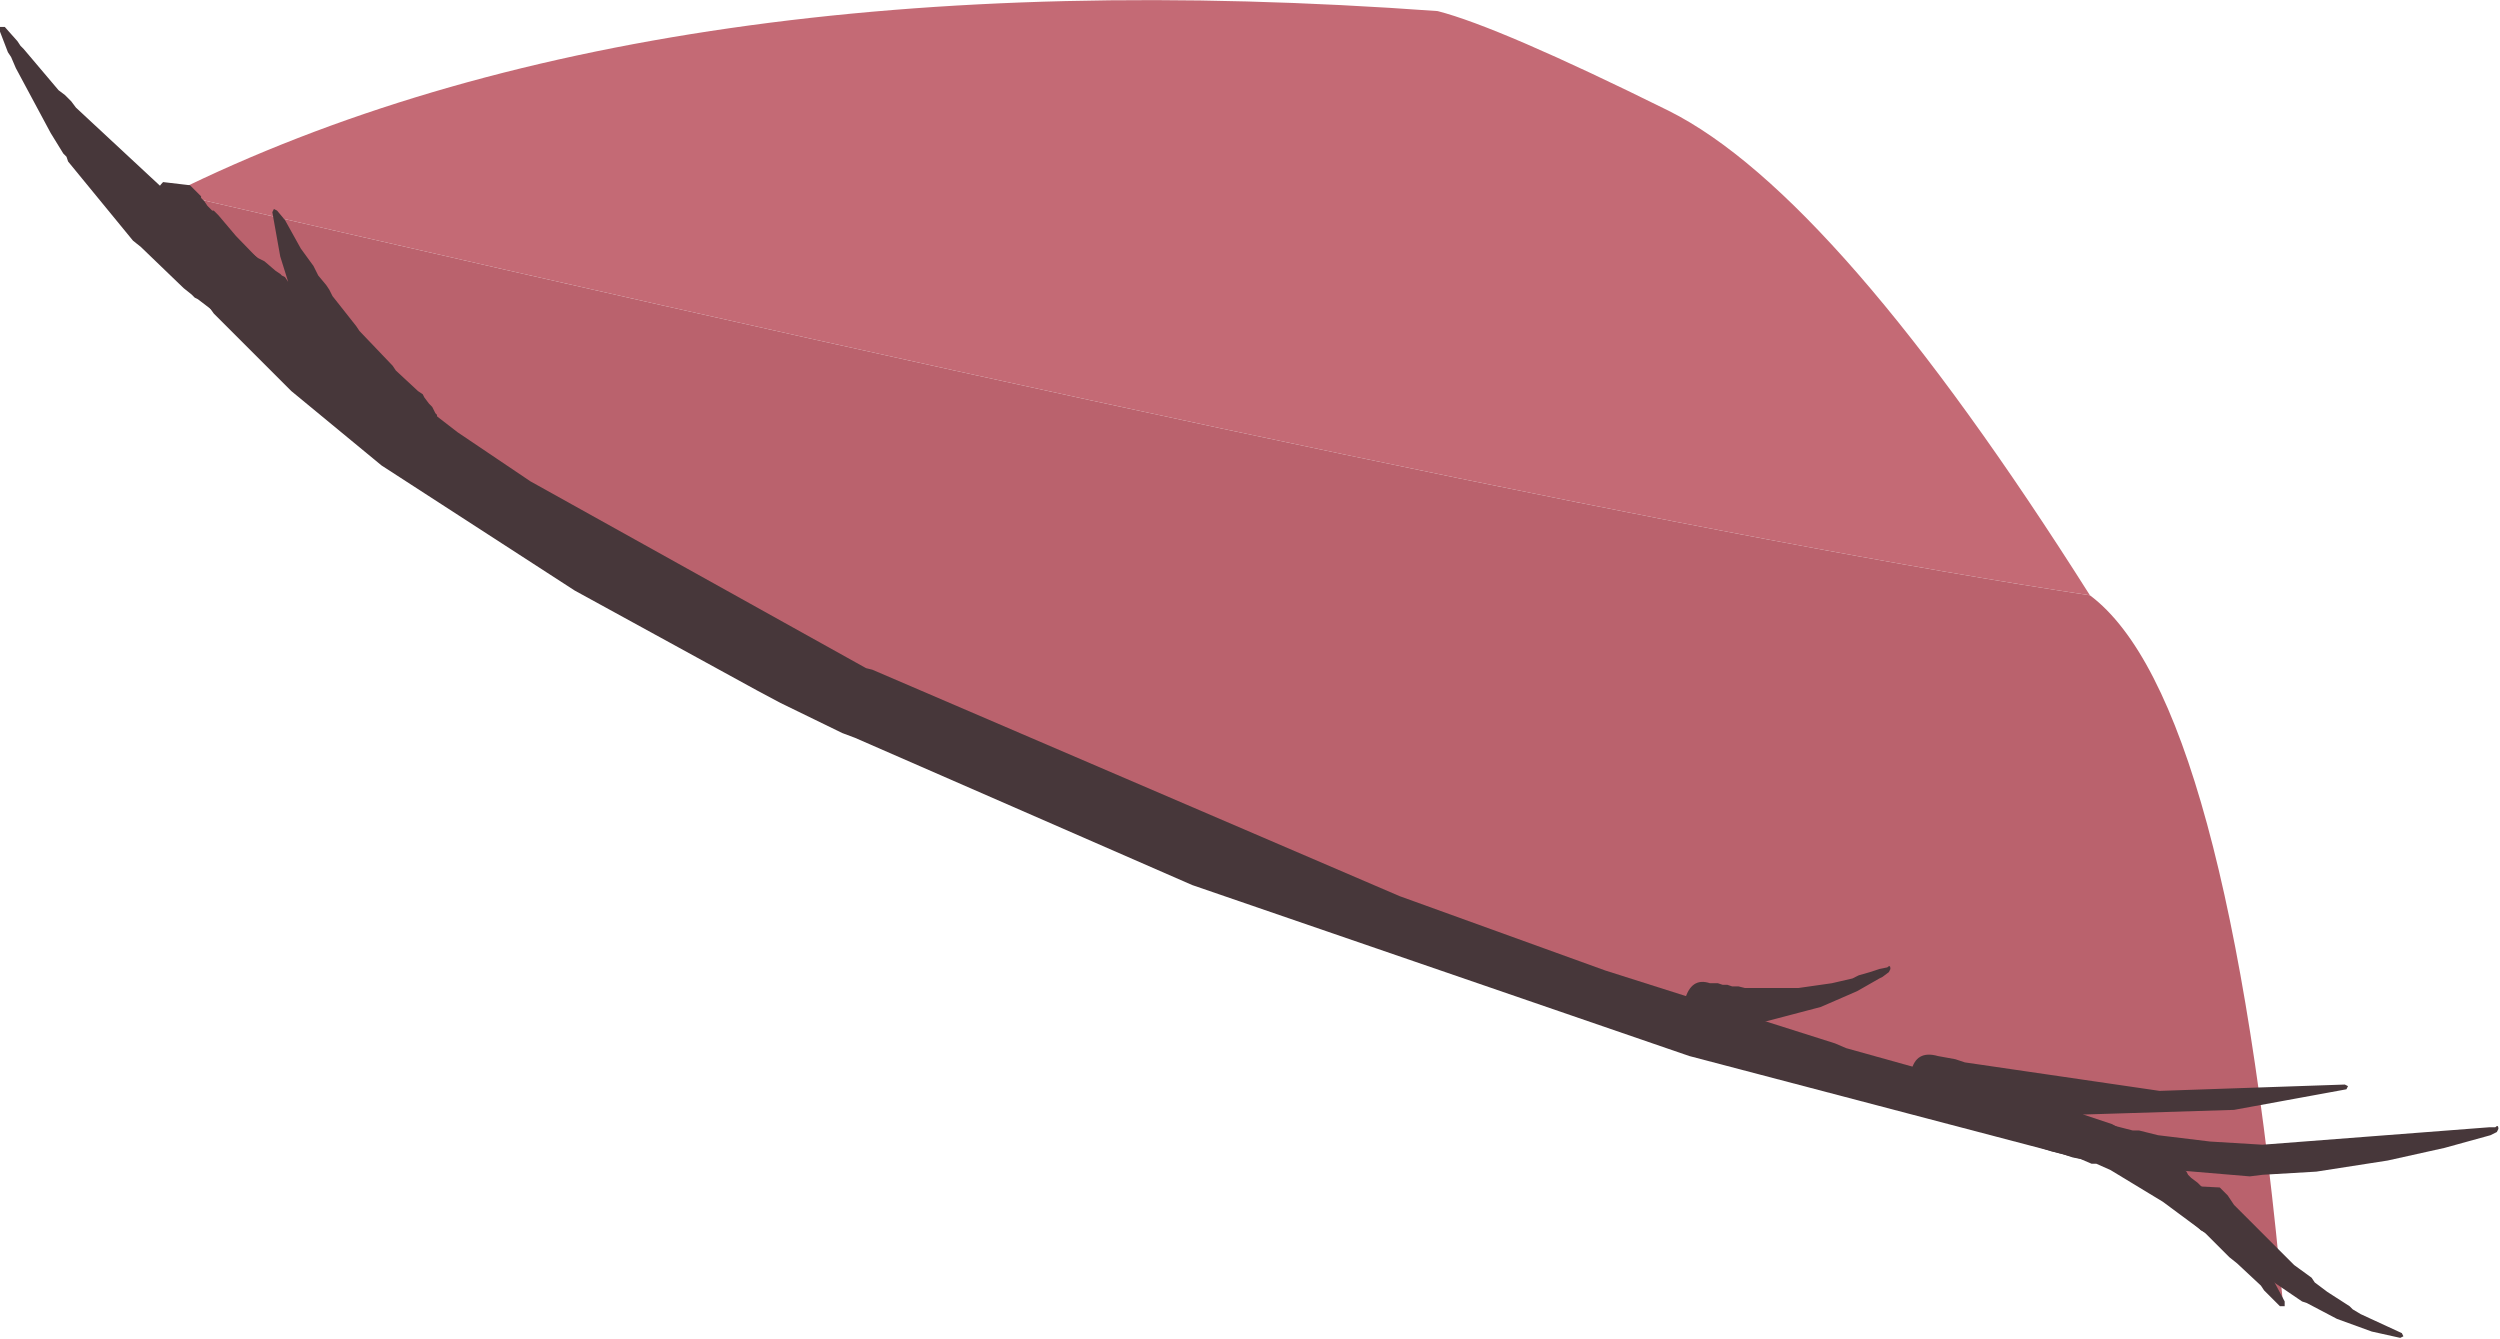 <?xml version="1.0" encoding="UTF-8" standalone="no"?>
<svg xmlns:xlink="http://www.w3.org/1999/xlink" height="42.3px" width="78.95px" xmlns="http://www.w3.org/2000/svg">
  <g transform="matrix(1.0, 0.0, 0.0, 1.0, 37.4, 10.9)">
    <path d="M-31.95 -4.8 Q-16.7 -12.35 8.0 -10.55 9.95 -10.05 15.3 -7.4 20.6 -4.75 28.6 7.9 11.75 5.35 -31.95 -4.8" fill="#c46a75" fill-rule="evenodd" stroke="none"/>
    <path d="M-31.95 -4.8 Q11.75 5.35 28.6 7.9 32.95 11.15 34.7 30.3 31.4 25.75 28.1 24.95 7.1 19.7 -10.5 11.2 -28.1 2.7 -31.95 -4.8" fill="#ba626d" fill-rule="evenodd" stroke="none"/>
    <path d="M-32.45 -4.5 Q-32.55 -4.85 -32.25 -5.15 L-31.4 -5.05 -31.05 -4.7 -31.05 -4.65 -30.95 -4.55 -30.85 -4.4 -30.7 -4.25 -30.65 -4.25 -30.5 -4.1 -29.95 -3.45 -26.9 -0.3 -22.95 2.75 -20.65 4.3 -10.05 10.2 -9.85 10.25 6.8 17.4 13.3 19.75 20.55 22.05 20.9 22.2 28.25 24.25 28.35 24.25 28.4 24.3 29.3 24.6 30.8 25.45 31.65 26.1 31.7 26.2 31.8 26.3 32.0 26.45 32.15 26.6 32.3 26.8 32.9 27.4 34.35 29.45 34.75 30.2 34.75 30.35 34.6 30.35 34.1 29.85 34.0 29.7 33.25 29.0 33.0 28.8 32.25 28.05 30.9 27.05 29.25 26.05 28.8 25.85 28.65 25.85 28.3 25.7 28.05 25.65 27.75 25.55 15.95 22.45 0.25 17.05 -10.4 12.4 -10.8 12.25 -12.75 11.3 -13.5 10.9 -19.25 7.75 -25.35 3.8 -28.2 1.45 -30.65 -1.0 -30.9 -1.35 -31.7 -2.6 -32.05 -3.25 -32.05 -3.35 -32.1 -3.4 -32.2 -3.6 -32.25 -3.85 -32.4 -4.25 -32.45 -4.5" fill="#47373a" fill-rule="evenodd" stroke="none"/>
    <path d="M31.75 27.65 L31.65 27.55 Q31.2 27.05 31.7 26.55 L32.7 26.6 32.95 26.85 33.15 27.15 35.05 29.05 35.6 29.45 35.7 29.6 36.1 29.9 36.8 30.35 36.9 30.45 37.15 30.6 38.45 31.2 38.5 31.3 38.4 31.35 37.5 31.15 36.4 30.75 35.45 30.25 35.3 30.2 32.65 28.4 32.3 28.05 32.1 27.95 32.0 27.85 31.75 27.65 M16.4 21.5 Q15.7 21.4 15.8 20.7 16.0 19.95 16.6 20.15 L16.85 20.15 17.0 20.2 17.15 20.2 17.3 20.25 17.5 20.25 17.7 20.3 19.4 20.3 20.45 20.15 21.1 20.0 21.3 19.9 21.65 19.8 21.8 19.75 21.95 19.7 22.2 19.65 Q22.3 19.55 22.3 19.7 L22.25 19.8 22.05 19.95 21.95 20.0 21.25 20.4 20.1 20.9 18.2 21.4 17.95 21.4 17.7 21.45 17.5 21.45 17.3 21.5 16.4 21.5 M23.55 23.8 L23.45 23.8 Q22.8 23.6 22.95 22.95 23.1 22.25 23.8 22.45 L24.35 22.55 24.65 22.65 30.8 23.55 36.65 23.35 36.75 23.4 36.7 23.5 33.15 24.15 28.3 24.3 28.0 24.3 29.95 24.8 30.15 24.8 30.75 24.95 32.4 25.15 34.05 25.25 41.2 24.7 41.4 24.7 Q41.5 24.6 41.5 24.75 L41.45 24.85 41.25 24.95 39.8 25.35 38.0 25.75 35.75 26.1 34.05 26.2 33.65 26.25 28.9 25.85 27.35 25.45 26.0 25.0 25.4 24.8 24.9 24.5 24.65 24.4 24.45 24.25 24.1 24.05 23.95 23.9 23.85 23.85 23.55 23.8 M-28.8 -4.2 L-28.75 -4.3 -28.65 -4.25 -28.4 -3.95 -27.9 -3.05 -27.5 -2.5 -27.35 -2.2 -27.1 -1.9 -27.0 -1.75 -26.9 -1.55 -26.15 -0.6 -26.05 -0.45 -25.0 0.65 -24.9 0.8 -24.2 1.45 -24.05 1.55 -24.0 1.65 -23.85 1.85 -23.75 1.95 -23.65 2.15 -23.6 2.2 -23.6 2.25 -23.45 2.6 -23.4 2.65 -23.4 3.1 Q-23.6 3.75 -24.2 3.55 L-24.65 3.4 -24.7 3.4 -24.75 3.35 -25.05 3.2 -25.2 3.1 -25.4 2.9 -25.55 2.8 -25.65 2.7 -25.75 2.55 -26.25 1.95 -26.35 1.75 -26.5 1.6 -26.95 0.9 -27.15 0.5 -27.3 0.3 -27.6 -0.2 -27.65 -0.3 Q-27.8 -0.1 -28.15 -0.1 L-28.35 -0.1 -28.8 -0.15 -29.5 -0.35 -29.6 -0.4 -29.65 -0.45 -29.9 -0.55 -30.3 -0.8 -31.15 -1.45 -31.25 -1.5 -31.35 -1.6 -31.6 -1.8 -32.95 -3.1 -33.2 -3.3 -35.25 -5.8 -35.3 -5.95 -35.4 -6.05 -35.8 -6.7 -36.9 -8.75 -37.05 -9.1 -37.15 -9.25 -37.4 -9.9 -37.4 -10.05 -37.25 -10.05 -36.85 -9.6 -36.75 -9.45 -36.65 -9.35 -35.55 -8.05 -35.35 -7.9 -35.15 -7.7 -35.0 -7.5 -32.15 -4.85 -31.95 -4.65 -31.7 -4.5 -30.1 -3.3 -30.0 -3.2 -29.45 -2.9 -29.25 -2.75 -29.05 -2.65 -28.7 -2.35 -28.55 -2.25 -28.5 -2.2 -28.4 -2.15 -28.3 -2.0 -28.55 -2.8 -28.8 -4.2" fill="#47373a" fill-rule="evenodd" stroke="none"/>
  </g>
</svg>
